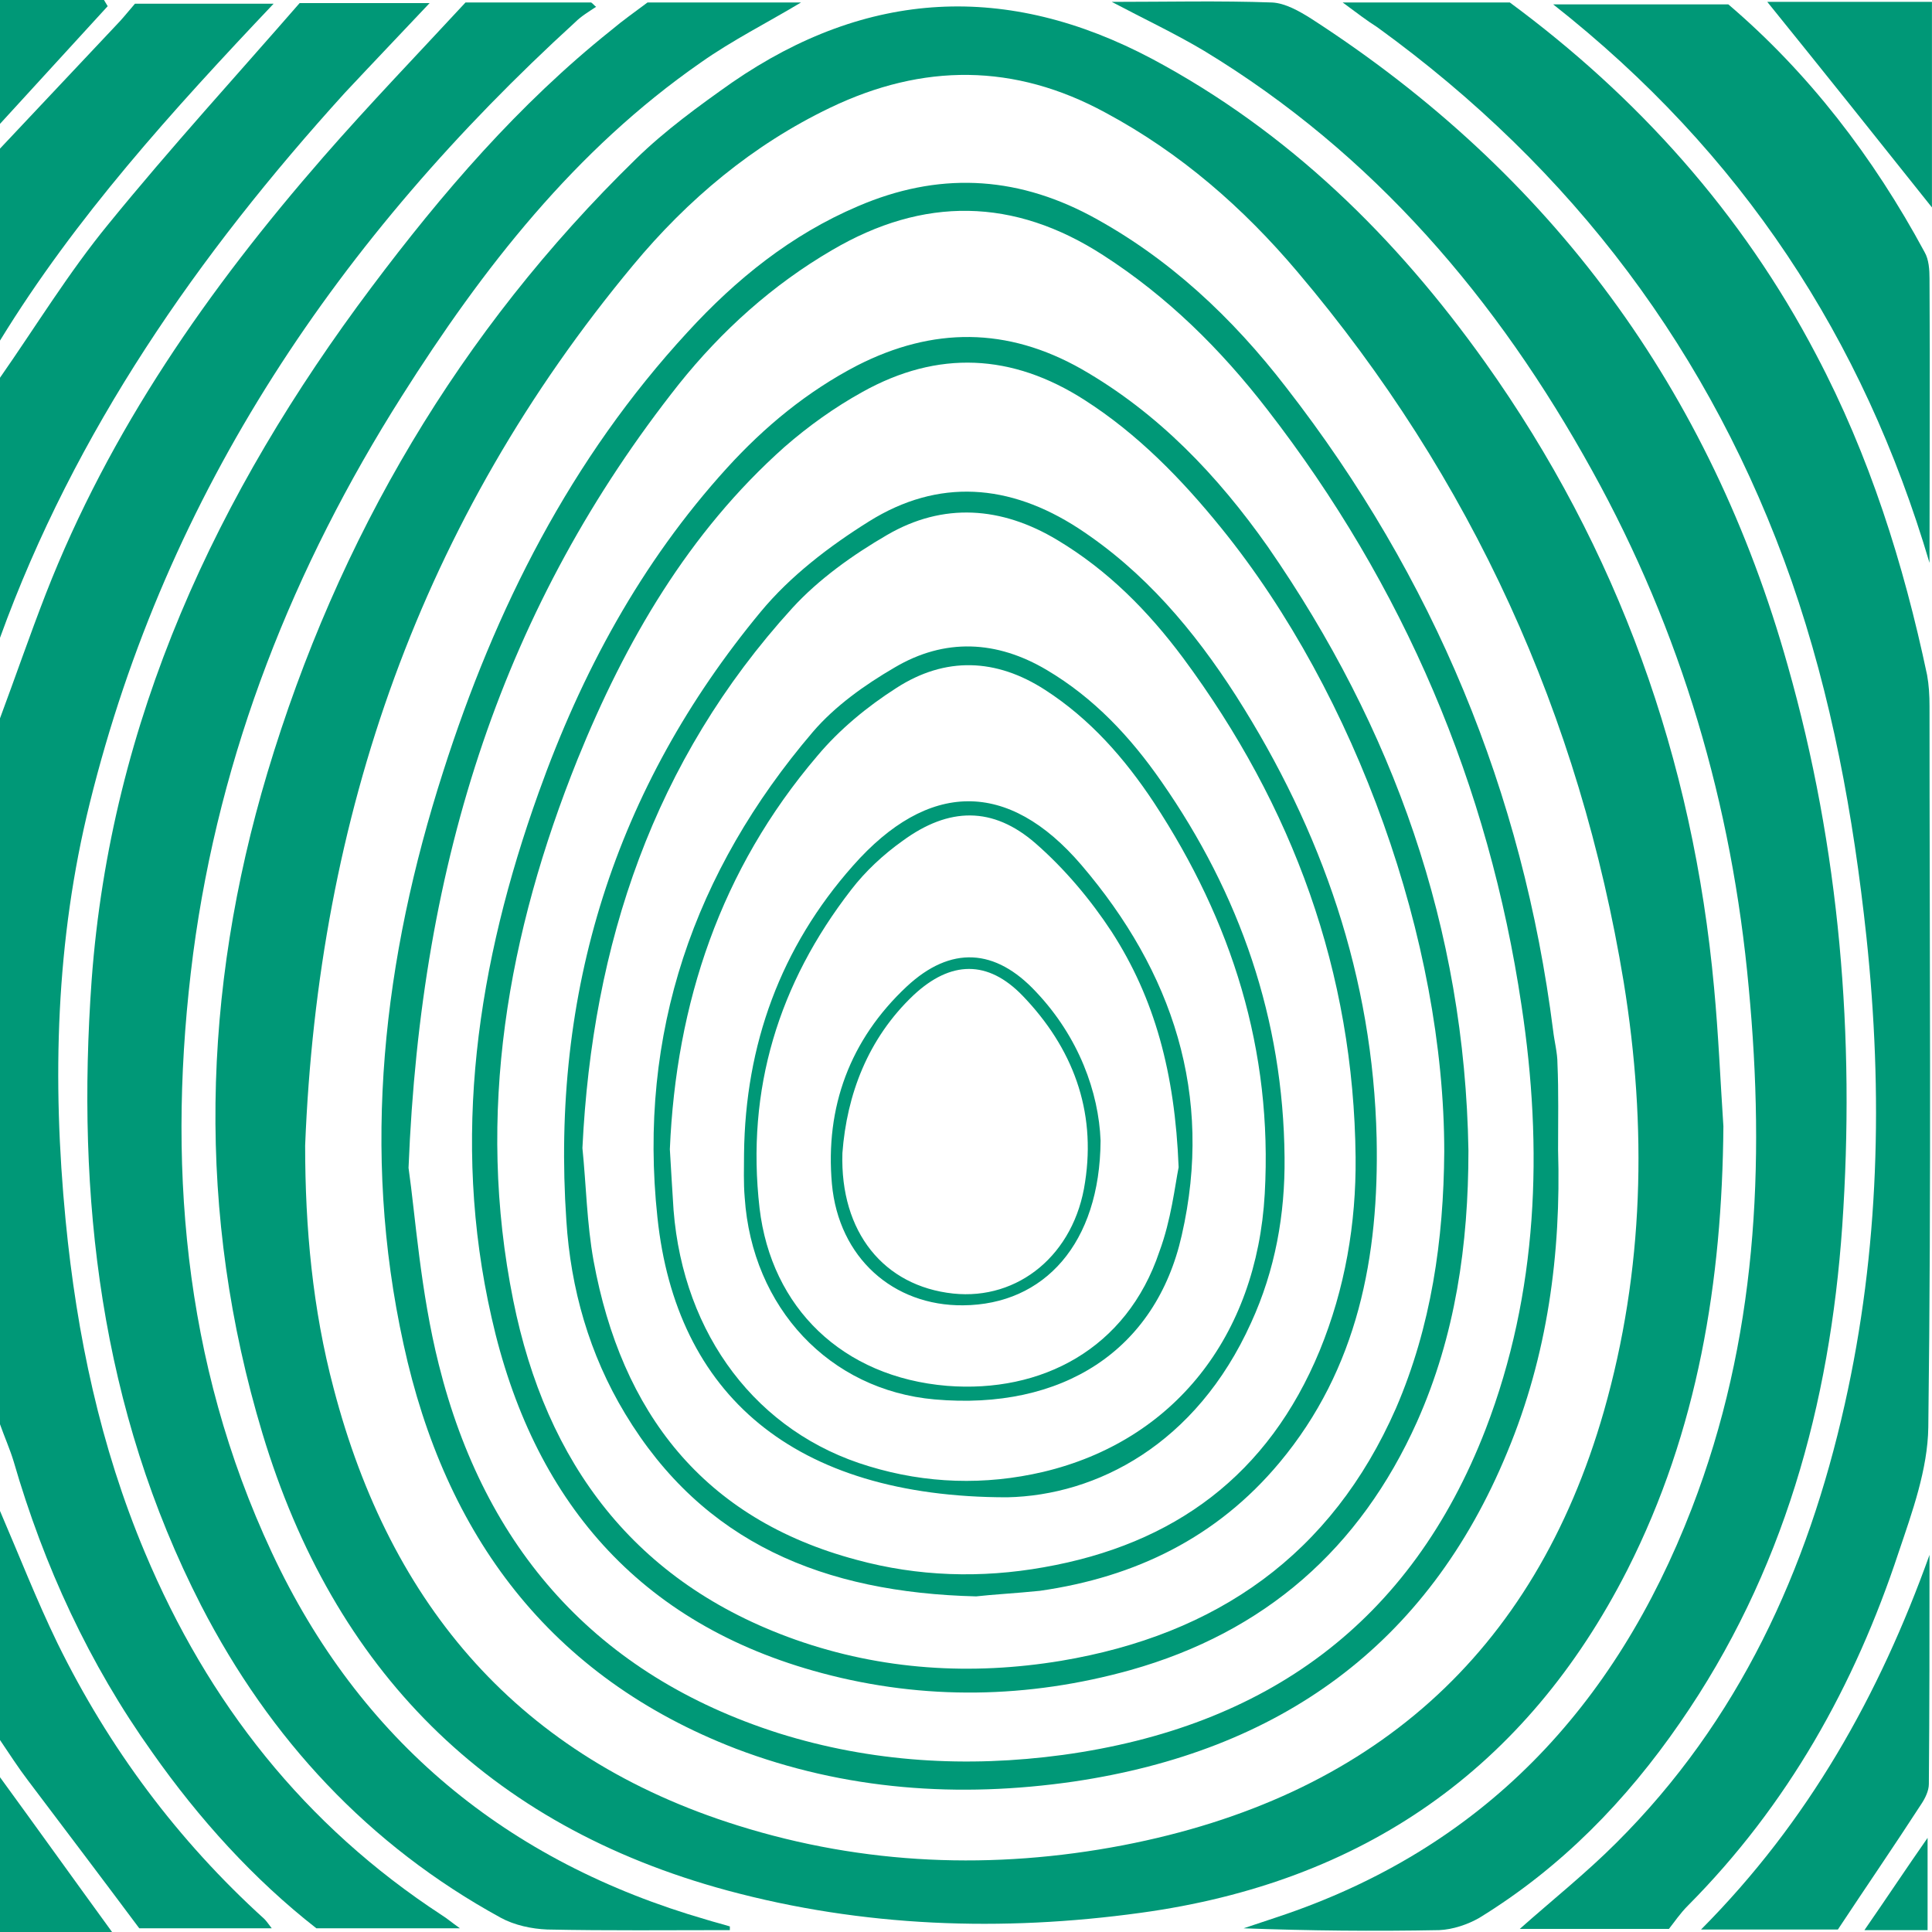 <svg width="35" height="35" viewBox="0 0 35 35" fill="none" xmlns="http://www.w3.org/2000/svg">
<path d="M34.999 0.034V3.758C33.989 2.49 33.014 1.268 32.016 0.034H34.999Z" fill="#009877"/>
<path d="M34.92 34.966H33.776C34.18 34.383 34.528 33.856 34.92 33.295V34.966Z" fill="#009877"/>
<path d="M0 13.013C0.28 12.261 0.538 11.51 0.83 10.758C1.985 7.796 3.779 5.228 5.854 2.849C6.695 1.885 7.592 0.954 8.433 0.045C9.252 0.045 9.981 0.045 10.71 0.045C10.743 0.067 10.766 0.101 10.799 0.123C10.665 0.213 10.53 0.292 10.418 0.404C6.157 4.296 3.028 8.885 1.626 14.55C1.009 17.04 0.942 19.564 1.189 22.111C1.391 24.186 1.817 26.205 2.624 28.123C3.768 30.849 5.517 33.071 8.007 34.697C8.097 34.753 8.175 34.821 8.332 34.933C7.424 34.933 6.605 34.933 5.731 34.933C4.598 34.047 3.611 32.958 2.759 31.747C1.615 30.143 0.796 28.37 0.247 26.474C0.179 26.25 0.079 26.026 0 25.801C0 21.538 0 17.276 0 13.013Z" fill="#009877"/>
<path d="M0 6.843C0.65 5.912 1.245 4.936 1.963 4.061C3.095 2.67 4.306 1.346 5.428 0.056C6.269 0.056 6.987 0.056 7.783 0.056C7.233 0.639 6.74 1.155 6.246 1.683C3.589 4.611 1.357 7.808 0 11.555C0 9.984 0 8.413 0 6.843Z" fill="#009877"/>
<path d="M0 27.372C0.348 28.18 0.662 28.987 1.043 29.772C1.974 31.668 3.219 33.34 4.789 34.764C4.822 34.798 4.856 34.843 4.923 34.933C4.149 34.933 3.409 34.933 2.523 34.933C1.895 34.091 1.2 33.172 0.505 32.252C0.325 32.016 0.168 31.769 0 31.522C0 30.143 0 28.752 0 27.372Z" fill="#009877"/>
<path d="M0 2.692C0.729 1.918 1.458 1.144 2.176 0.381C2.277 0.269 2.366 0.157 2.445 0.067C3.286 0.067 4.082 0.067 4.957 0.067C3.118 2.008 1.368 3.938 0 6.17C0 5.014 0 3.848 0 2.692Z" fill="#009877"/>
<path d="M0 32.196C0.662 33.104 1.312 34.013 2.03 35C1.312 35 0.65 35 0 35C0 34.069 0 33.127 0 32.196Z" fill="#009877"/>
<path d="M0 0C0.628 0 1.256 0 1.884 0C1.906 0.034 1.929 0.079 1.951 0.112C1.301 0.819 0.65 1.537 0 2.244C0 1.492 0 0.752 0 0Z" fill="#009877"/>
<path d="M31.221 20.405C31.198 23.21 30.761 25.913 29.482 28.438C27.643 32.05 24.683 34.103 20.668 34.652C18.145 35 15.633 34.91 13.177 34.248C8.825 33.071 6.044 30.244 4.755 25.97C3.555 21.987 3.656 17.971 4.844 14C6.123 9.737 8.321 6.002 11.517 2.883C12.044 2.367 12.661 1.918 13.266 1.492C15.711 -0.191 18.245 -0.325 20.87 1.066C23.348 2.389 25.288 4.296 26.903 6.562C29.314 9.95 30.671 13.742 31.052 17.893C31.131 18.734 31.165 19.564 31.221 20.405ZM5.528 20.753C5.528 22.245 5.663 23.715 6.044 25.151C7.076 29.099 9.42 31.837 13.367 33.071C15.655 33.788 17.999 33.878 20.343 33.429C24.817 32.566 27.789 29.986 29.056 25.566C29.785 23.008 29.841 20.417 29.415 17.792C28.619 12.968 26.668 8.66 23.505 4.925C22.518 3.758 21.386 2.771 20.029 2.042C18.38 1.144 16.72 1.144 15.038 1.952C13.636 2.625 12.459 3.612 11.472 4.801C7.626 9.423 5.764 14.785 5.528 20.753Z" fill="#009877"/>
<path d="M20.141 0.034C21.15 0.034 22.092 0.011 23.045 0.045C23.281 0.056 23.539 0.202 23.752 0.337C28.114 3.152 30.985 7.067 32.387 12.059C33.329 15.38 33.609 18.779 33.374 22.212C33.149 25.442 32.308 28.505 30.435 31.208C29.46 32.622 28.282 33.833 26.802 34.742C26.589 34.865 26.32 34.955 26.073 34.966C24.895 34.989 23.718 34.977 22.529 34.933C22.731 34.865 22.933 34.798 23.135 34.731C26.858 33.497 29.258 30.928 30.648 27.327C31.826 24.276 31.983 21.112 31.68 17.893C31.377 14.572 30.458 11.442 28.843 8.526C27.127 5.418 24.884 2.782 21.812 0.92C21.285 0.606 20.735 0.348 20.141 0.034Z" fill="#009877"/>
<path d="M13.222 34.966C12.123 34.966 11.012 34.978 9.914 34.955C9.633 34.944 9.319 34.877 9.072 34.742C6.673 33.429 4.889 31.5 3.645 29.088C1.817 25.521 1.379 21.684 1.66 17.758C2.007 13.046 3.925 8.941 6.729 5.205C8.007 3.5 9.398 1.885 11.069 0.55C11.282 0.37 11.506 0.213 11.73 0.045C12.661 0.045 13.569 0.045 14.511 0.045C13.895 0.415 13.267 0.729 12.695 1.133C10.418 2.715 8.747 4.857 7.278 7.179C5.316 10.276 3.981 13.63 3.499 17.276C3.017 21 3.308 24.668 4.923 28.123C6.516 31.534 9.185 33.732 12.796 34.776C12.941 34.821 13.076 34.854 13.222 34.899C13.222 34.922 13.222 34.944 13.222 34.966Z" fill="#009877"/>
<path d="M24.324 0.045C25.378 0.045 26.343 0.045 27.352 0.045C29.662 1.75 31.558 3.859 32.903 6.428C33.868 8.256 34.484 10.208 34.911 12.228C34.944 12.407 34.955 12.598 34.955 12.789C34.955 17.141 34.989 21.505 34.933 25.857C34.922 26.62 34.641 27.394 34.395 28.123C33.599 30.535 32.387 32.7 30.582 34.518C30.436 34.663 30.324 34.832 30.234 34.944C29.27 34.944 28.418 34.944 27.532 34.944C28.126 34.417 28.732 33.934 29.281 33.385C31.501 31.175 32.746 28.449 33.419 25.442C34.047 22.649 34.114 19.822 33.812 16.973C33.576 14.774 33.184 12.62 32.455 10.522C31.008 6.394 28.496 3.062 24.952 0.494C24.773 0.381 24.582 0.236 24.324 0.045Z" fill="#009877"/>
<path d="M34.955 10.197C33.755 6.136 31.557 2.771 28.137 0.079C29.258 0.079 30.256 0.079 31.31 0.079C32.757 1.312 33.934 2.838 34.865 4.566C34.944 4.7 34.955 4.891 34.955 5.048C34.966 6.764 34.955 8.481 34.955 10.197Z" fill="#009877"/>
<path d="M33.295 34.955C32.42 34.955 31.669 34.955 30.816 34.955C32.768 32.992 34.046 30.703 34.955 28.168C34.955 29.548 34.955 30.939 34.943 32.319C34.943 32.442 34.876 32.577 34.809 32.678C34.315 33.441 33.799 34.192 33.295 34.955Z" fill="#009877"/>
<path d="M28.226 20.832C28.282 22.716 28.035 24.556 27.306 26.306C25.86 29.817 23.168 31.724 19.456 32.274C17.37 32.577 15.307 32.431 13.333 31.68C9.958 30.378 8.062 27.809 7.311 24.354C6.537 20.832 6.941 17.365 8.029 13.977C8.971 11.027 10.339 8.312 12.459 6.013C13.333 5.059 14.331 4.252 15.543 3.736C16.978 3.119 18.369 3.175 19.748 3.904C21.172 4.667 22.327 5.755 23.303 7.022C25.972 10.455 27.587 14.348 28.136 18.667C28.159 18.869 28.215 19.07 28.215 19.272C28.237 19.777 28.226 20.305 28.226 20.832ZM7.401 21.157C7.524 22.01 7.614 23.389 7.95 24.724C8.78 28.045 10.799 30.345 14.107 31.399C15.789 31.926 17.516 32.027 19.254 31.792C22.933 31.287 25.557 29.402 26.914 25.891C27.867 23.412 27.957 20.809 27.564 18.218C26.97 14.224 25.433 10.612 22.955 7.415C22.114 6.327 21.15 5.373 19.983 4.622C18.369 3.579 16.731 3.556 15.072 4.532C13.995 5.16 13.075 5.99 12.302 6.955C9.139 10.949 7.625 15.548 7.401 21.157Z" fill="#009877"/>
<path d="M26.602 20.843C26.602 22.548 26.366 24.197 25.671 25.756C24.639 28.056 22.912 29.57 20.479 30.255C18.628 30.771 16.744 30.805 14.894 30.311C11.563 29.425 9.646 27.159 8.906 23.872C8.165 20.619 8.648 17.455 9.758 14.359C10.532 12.194 11.608 10.197 13.167 8.481C13.851 7.729 14.625 7.09 15.533 6.619C16.901 5.923 18.247 5.923 19.593 6.686C20.983 7.482 22.06 8.615 22.968 9.905C25.245 13.192 26.535 16.816 26.602 20.843ZM26.164 20.865C26.164 17.051 24.572 12.586 22.127 9.569C21.41 8.683 20.613 7.864 19.649 7.247C18.337 6.405 16.991 6.338 15.623 7.101C15.118 7.381 14.647 7.718 14.21 8.099C12.472 9.647 11.328 11.622 10.464 13.753C9.197 16.905 8.614 20.17 9.298 23.558C9.892 26.508 11.496 28.673 14.412 29.705C15.971 30.255 17.597 30.356 19.223 30.087C22.038 29.615 24.123 28.168 25.29 25.51C25.929 24.029 26.153 22.458 26.164 20.865Z" fill="#009877"/>
<path d="M17.684 28.92C14.925 28.852 12.738 27.955 11.325 25.611C10.675 24.534 10.338 23.345 10.26 22.111C9.979 17.982 11.134 14.28 13.781 11.083C14.319 10.433 15.026 9.894 15.744 9.445C17 8.66 18.289 8.761 19.534 9.569C20.734 10.354 21.631 11.42 22.394 12.609C23.953 15.055 24.872 17.713 24.939 20.619C24.984 22.75 24.603 24.792 23.179 26.497C22.046 27.854 20.566 28.572 18.839 28.819C18.401 28.864 17.975 28.886 17.684 28.92ZM10.551 20.798C10.619 21.46 10.63 22.155 10.753 22.84C11.258 25.588 12.738 27.518 15.519 28.258C16.63 28.561 17.773 28.595 18.906 28.393C21.272 27.978 22.977 26.721 23.908 24.466C24.367 23.345 24.569 22.167 24.558 20.966C24.524 17.612 23.425 14.606 21.429 11.914C20.801 11.072 20.072 10.332 19.153 9.782C18.143 9.176 17.089 9.098 16.069 9.692C15.452 10.051 14.835 10.489 14.353 11.016C11.841 13.776 10.731 17.096 10.551 20.798Z" fill="#009877"/>
<path d="M18.247 27.125C14.366 27.125 12.247 25.252 11.91 22.055C11.552 18.723 12.572 15.784 14.725 13.26C15.129 12.789 15.667 12.407 16.206 12.093C17.114 11.555 18.056 11.599 18.964 12.138C19.817 12.643 20.478 13.349 21.039 14.157C22.463 16.199 23.248 18.465 23.271 20.966C23.282 21.998 23.102 23.008 22.665 23.962C21.667 26.172 19.861 27.091 18.247 27.125ZM12.135 20.82C12.157 21.213 12.18 21.561 12.202 21.92C12.381 24.186 13.716 25.958 15.746 26.564C16.777 26.878 17.843 26.912 18.897 26.665C21.263 26.104 22.766 24.208 22.912 21.628C23.058 19.026 22.317 16.692 20.904 14.539C20.377 13.742 19.749 13.024 18.931 12.497C18.045 11.925 17.125 11.891 16.239 12.463C15.712 12.8 15.207 13.215 14.804 13.697C13.054 15.75 12.247 18.173 12.135 20.82Z" fill="#009877"/>
<path d="M13.479 20.899C13.502 18.925 14.141 17.163 15.453 15.683C16.81 14.146 18.257 14.112 19.591 15.671C21.24 17.601 21.991 19.833 21.408 22.38C20.937 24.466 19.244 25.555 16.933 25.352C15.027 25.184 13.625 23.692 13.491 21.695C13.468 21.426 13.479 21.157 13.479 20.899ZM21.352 21.146C21.285 19.43 20.915 18.083 20.141 16.883C19.759 16.3 19.288 15.739 18.761 15.279C17.988 14.606 17.191 14.617 16.35 15.234C16.003 15.481 15.677 15.784 15.419 16.12C14.107 17.814 13.513 19.732 13.76 21.886C13.973 23.692 15.262 24.949 17.158 25.106C18.862 25.24 20.41 24.444 21.004 22.672C21.217 22.099 21.285 21.482 21.352 21.146Z" fill="#009877"/>
<path d="M19.938 20.663C19.927 22.526 18.917 23.636 17.448 23.647C16.181 23.659 15.194 22.784 15.071 21.449C14.947 20.058 15.396 18.835 16.428 17.87C17.224 17.13 18.031 17.175 18.771 17.971C19.545 18.79 19.904 19.788 19.938 20.663ZM15.261 20.888C15.216 22.324 16.013 23.3 17.269 23.434C18.446 23.558 19.467 22.728 19.657 21.415C19.859 20.114 19.433 18.981 18.525 18.038C17.897 17.388 17.224 17.399 16.551 18.027C15.721 18.812 15.34 19.833 15.261 20.888Z" fill="#009877"/>
</svg>
